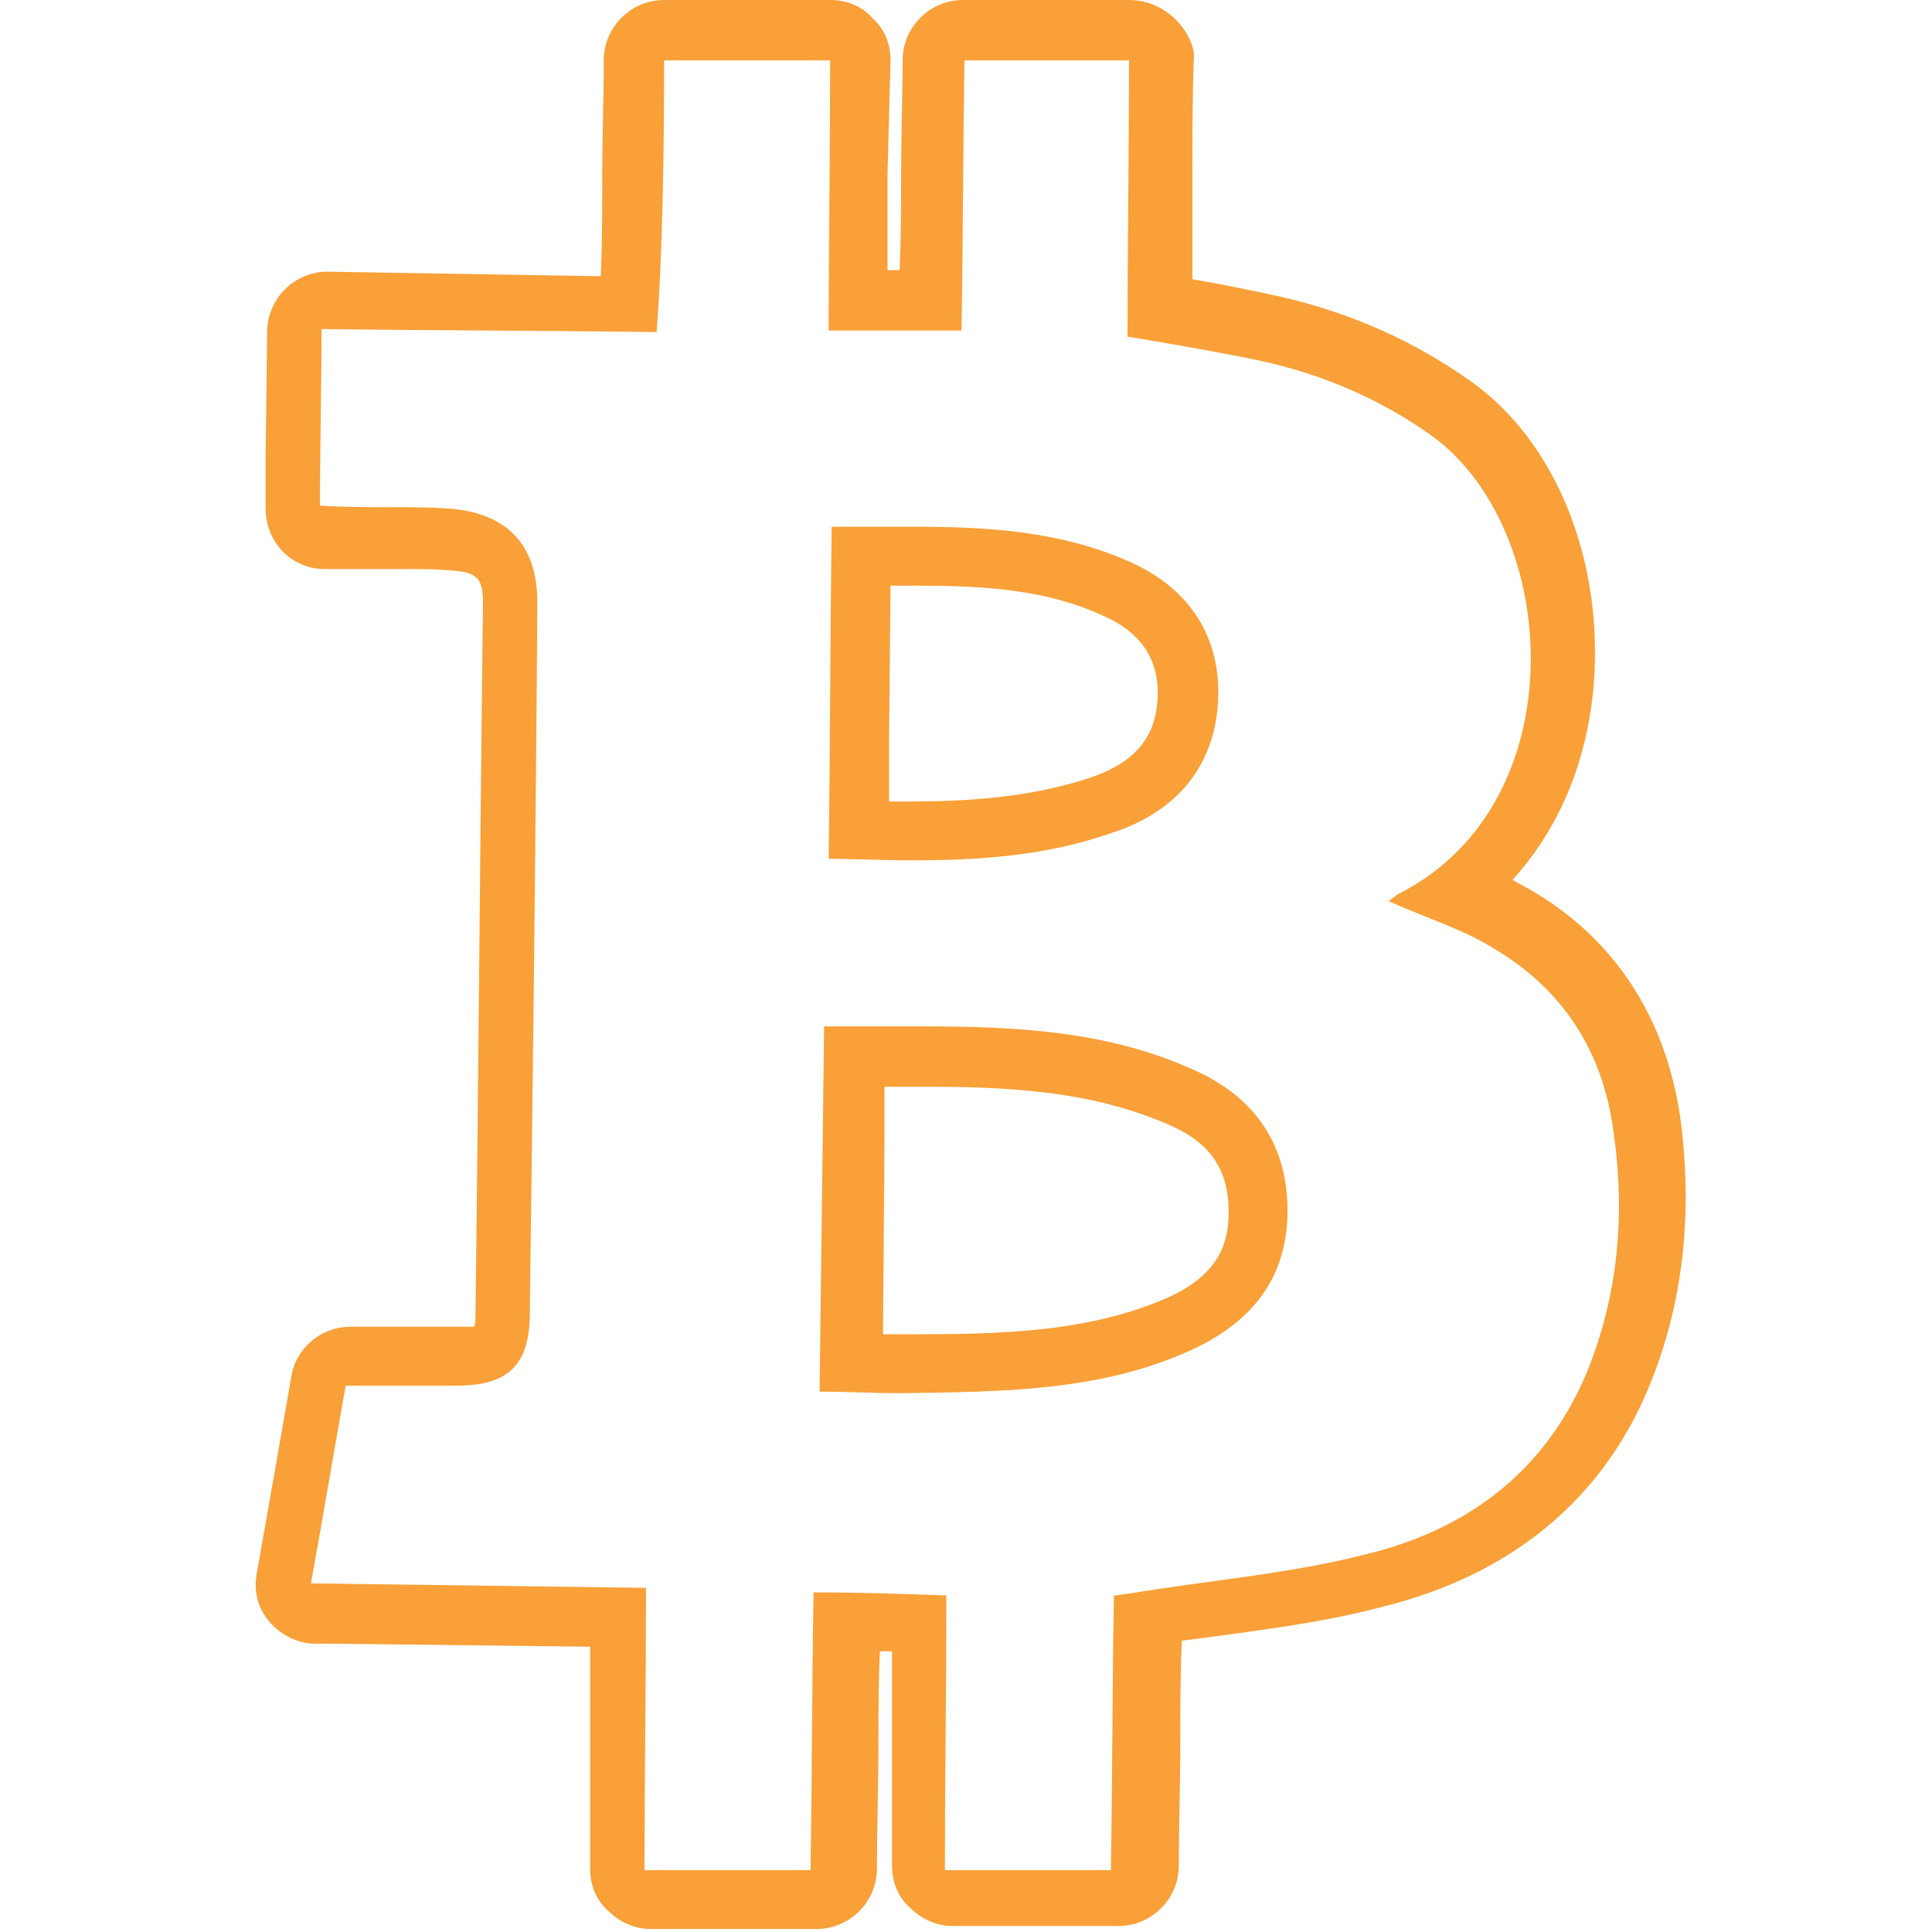 <?xml version="1.0" encoding="utf-8"?>
<!-- Generator: Adobe Illustrator 21.1.0, SVG Export Plug-In . SVG Version: 6.00 Build 0)  -->
<svg version="1.1" id="Layer_1" xmlns="http://www.w3.org/2000/svg" xmlns:xlink="http://www.w3.org/1999/xlink" x="0px" y="0px"
	 viewBox="0 0 128 128" style="enable-background:new 0 0 128 128;" xml:space="preserve">
<style type="text/css">
	.st0{fill:#F9A038;}
</style>
<path class="st0" d="M74.8,4L74.8,4 M74.8,4c0,5.8-0.1,13.1-0.1,18.3c3,0.5,5.9,1,8.8,1.6c4.1,0.9,7.9,2.5,11.4,5
	c8.5,6.2,9.6,24.3-2.2,30.3c-0.2,0.1-0.4,0.3-0.7,0.5c2.4,1.1,4.8,1.8,6.9,3.1c4.6,2.7,7.3,6.8,8,12.2c0.8,5.5,0.3,10.9-1.8,16
	c-2.8,6.6-8,10.4-14.7,12c-5.1,1.3-10.4,1.7-15.7,2.6c-0.3,0-0.5,0.1-0.9,0.1c-0.1,5.4-0.1,12.3-0.2,18.2h-11
	c0-5.7,0.1-12.6,0.1-18.2c-2.9-0.1-5.7-0.2-8.8-0.2c-0.1,5.5-0.1,12.5-0.2,18.4h-11c0-5.9,0.1-13,0.1-18.7
	c-7.5-0.1-14.7-0.2-22.2-0.3c0.8-4.4,1.5-8.6,2.3-13.1c2.5,0,4.9,0,7.3,0c0,0,0,0,0.1,0c3.4,0,4.8-1.4,4.8-4.8
	c0.2-15.7,0.4-31.4,0.5-47.1c0-3.8-2-5.9-5.8-6.2c-1.4-0.1-2.8-0.1-4.2-0.1c-1.4,0-2.8,0-4.4-0.1c0-3.9,0.1-7.7,0.1-11.7
	c7.4,0.1,14.7,0.1,22.2,0.2C43.9,17,44,9.8,44,4h11c0,5.7-0.1,12.7-0.1,17.9c2.9,0,5.7,0,8.8,0c0.1-5.1,0.1-12.2,0.2-17.9H74.8
	 M60.4,57c4.5,0,8.9-0.3,13.2-1.8c4.4-1.4,6.9-4.5,7.1-8.8c0.2-4.1-1.8-7.4-5.9-9.2c-4.5-2-9.3-2.3-14.1-2.3c-1.8,0-3.7,0-5.6,0
	c-0.1,7.5-0.1,14.7-0.2,22C56.7,56.9,58.5,57,60.4,57 M55.1,68c-0.2,0-0.3,0-0.5,0c-0.1,8.1-0.2,16.1-0.3,24.2
	c1.8,0,3.5,0.1,5.2,0.1c0.1,0,0.3,0,0.4,0c6.4-0.1,12.9-0.1,18.9-2.8c4-1.8,6.5-4.7,6.5-9.3c0-4.6-2.4-7.7-6.4-9.4
	C73.3,68.3,67.3,68,61.1,68C59.2,68,57.2,68,55.1,68 M74.8,0L74.8,0h-11c-2.2,0-4,1.8-4,4c0,2.4-0.1,5.1-0.1,7.7
	c0,2.1,0,4.2-0.1,6.2h-0.8c0-2,0-4.1,0-6.3L59,4c0-1.1-0.4-2.1-1.2-2.8C57.1,0.4,56.1,0,55,0H44c-2.2,0-4,1.8-4,4
	c0,2.5-0.1,5.2-0.1,7.9c0,2.2,0,4.3-0.1,6.4l-6.1-0.1l-12-0.2l0,0c-2.2,0-4,1.8-4,4l-0.1,8.2v3.5c0,2.2,1.7,4,3.9,4H23
	c1,0,1.9,0,2.9,0c0.3,0,0.6,0,1,0c1,0,2,0,3,0.1c1.8,0.1,2.1,0.6,2.1,2.2c-0.2,15.9-0.3,32-0.5,47.1c0,0.4,0,0.6-0.1,0.8
	c-0.2,0-0.4,0-0.8,0c-1.7,0-3.4,0-5.1,0h-2.3l0,0c-1.9,0-3.6,1.4-3.9,3.3l-1.1,6.3l-1.2,6.8c-0.2,1.2,0.1,2.3,0.9,3.2s1.9,1.4,3,1.4
	h1.3l16.9,0.2c0,2,0,4,0,6.1v8.6c0,1.1,0.4,2.1,1.2,2.8c0.8,0.8,1.8,1.2,2.8,1.2h11c2.2,0,4-1.8,4-4c0-2.7,0.1-5.6,0.1-8.5
	c0-2,0-4,0.1-5.9h0.1h0.7c0,2,0,4.1,0,6.1v8.1c0,1.1,0.4,2.1,1.2,2.8c0.8,0.8,1.8,1.2,2.8,1.2h11c2.2,0,4-1.8,4-4
	c0-2.7,0.1-5.6,0.1-8.5c0-2.2,0-4.3,0.1-6.4c0.8-0.1,1.6-0.2,2.3-0.3c3.7-0.5,7.5-1,11.2-2c8.3-2.1,14.3-7,17.4-14.4
	c2.3-5.5,3-11.6,2.1-18.1c-1-6.6-4.4-11.8-10-15c-0.4-0.2-0.7-0.4-1.1-0.6c3.1-3.4,5-7.9,5.4-13.1c0.6-8.1-2.5-15.9-8.1-19.9
	c-3.8-2.7-8-4.6-12.9-5.7c-1.9-0.4-3.8-0.8-5.6-1.1c0-2.2,0-4.5,0-6.9c0-2.7,0-5.4,0.1-7.9c0-0.1,0-0.1,0-0.2
	C78.8,1.8,77.1,0,74.8,0L74.8,0z M74.8,8L74.8,8L74.8,8L74.8,8z M59,38.8c0.5,0,1.1,0,1.6,0c4.9,0,8.8,0.3,12.5,2
	c2.5,1.1,3.7,2.9,3.6,5.4c-0.1,1.7-0.6,4-4.4,5.3c-3.3,1.1-7,1.6-11.9,1.6c-0.5,0-1,0-1.5,0v-3.8L59,38.8L59,38.8z M58.6,72
	c0.8,0,1.7,0,2.5,0l0,0c5.4,0,11,0.2,16.3,2.5c2.8,1.2,4,3,4,5.8c0,1.9-0.5,4.1-4.1,5.7c-5.3,2.3-11.1,2.4-17.2,2.4H60h-0.4
	c-0.4,0-0.7,0-1.1,0l0.1-12.8L58.6,72L58.6,72z"/>
</svg>
